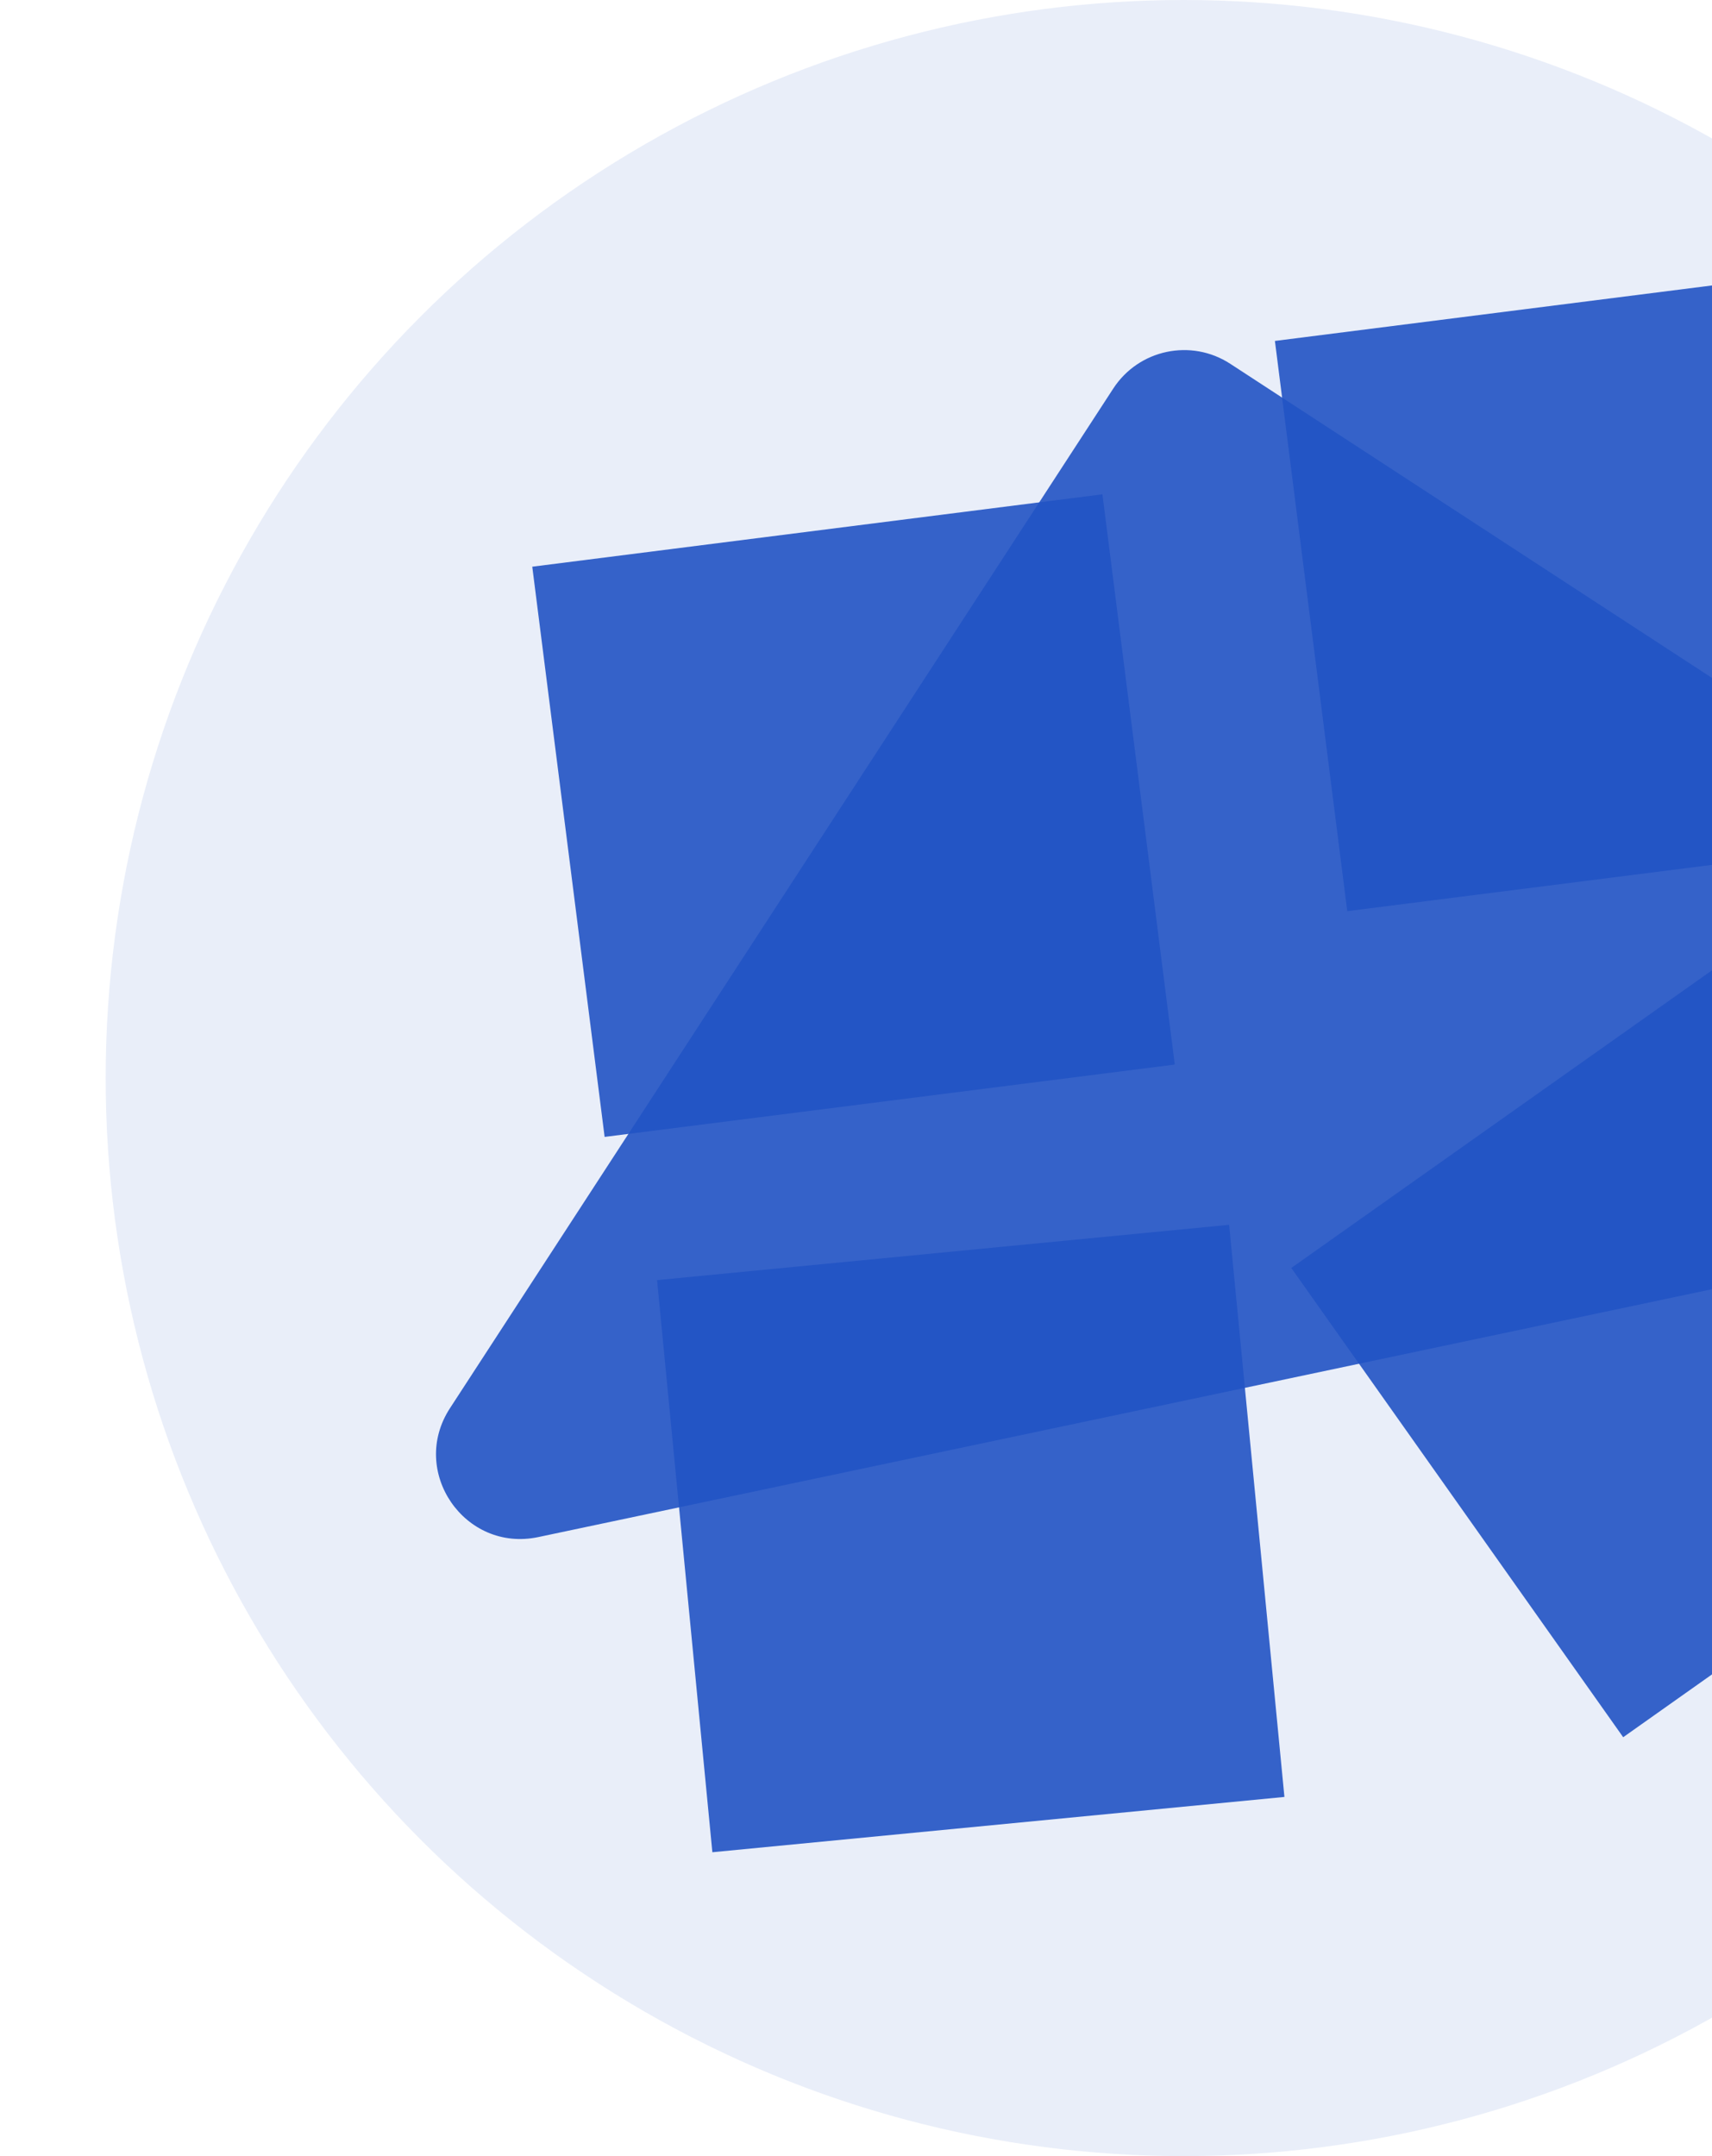<svg width="81" height="102" viewBox="0 0 81 102" fill="none" xmlns="http://www.w3.org/2000/svg">
<g clip-path="url(#clip0_4865_6970)">
<circle opacity="0.1" cx="56" cy="51" r="51" fill="#2254C5"/>
<path d="M52.672 18.381C53.878 16.528 56.358 16.004 58.21 17.212L106.419 48.644C109.403 50.59 108.546 55.172 105.06 55.908L25.467 72.716C21.982 73.453 19.345 69.608 21.288 66.621L52.672 18.381Z" fill="#2254C5" fill-opacity="0.9"/>
<rect x="60.32" y="16.129" width="27.192" height="27.192" transform="rotate(-7.233 60.32 16.129)" fill="#2254C5" fill-opacity="0.9"/>
<rect x="25.183" y="26.809" width="27.192" height="27.192" transform="rotate(-7.233 25.183 26.809)" fill="#2254C5" fill-opacity="0.9"/>
<path d="M61.095 59.984L83.294 44.281L98.998 66.481L76.798 82.184L61.095 59.984Z" fill="#2254C5" fill-opacity="0.9"/>
<rect x="31.088" y="60.559" width="27.192" height="27.192" transform="rotate(-5.521 31.088 60.559)" fill="#2254C5" fill-opacity="0.9"/>
</g>
<defs>
<clipPath id="clip0_4865_6970">
<rect width="81" height="102" fill="white"/>
</clipPath>
</defs>
</svg>
